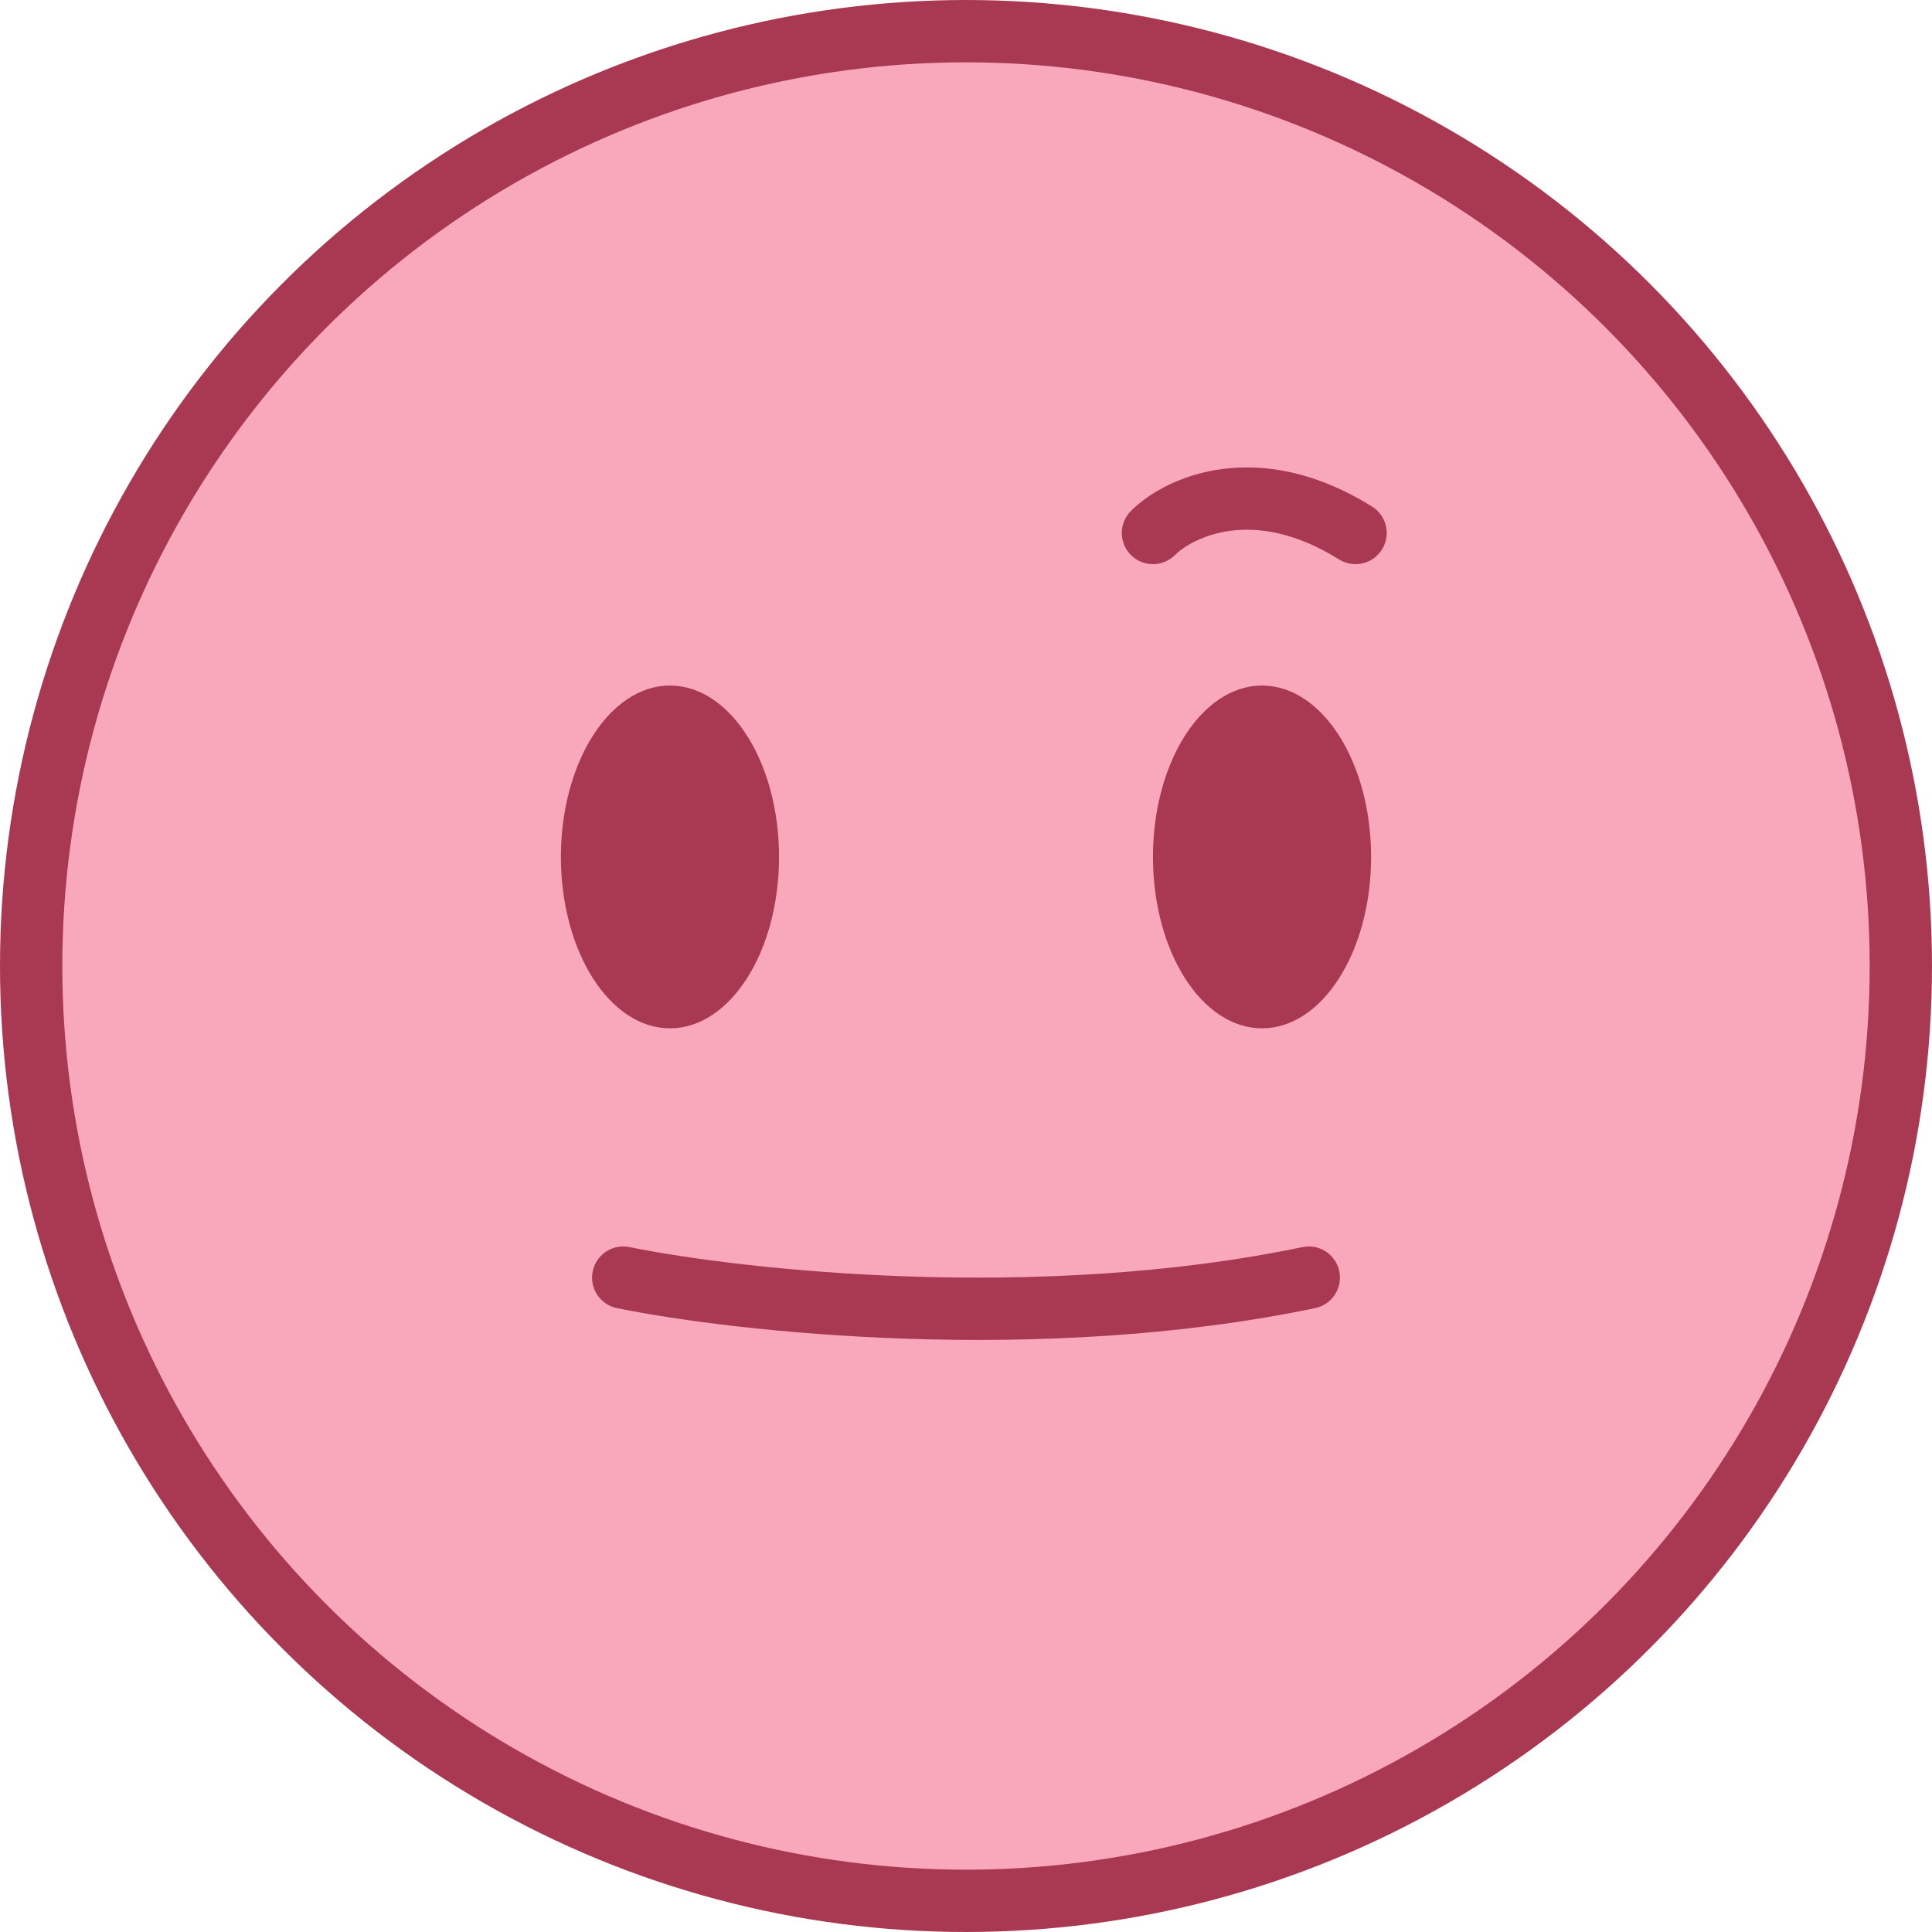 <svg width="62" height="62" viewBox="0 0 62 62" fill="none" xmlns="http://www.w3.org/2000/svg">
<circle cx="31" cy="31" r="30" fill="#F9A8BB" stroke="#A93853" stroke-width="2"/>
<ellipse cx="21.5" cy="27.5" rx="3.5" ry="5.5" fill="#A93853"/>
<ellipse cx="40.5" cy="27.5" rx="3.5" ry="5.5" fill="#A93853"/>
<path d="M20 41C23.717 41.755 33.321 42.811 42 41" stroke="#A93853" stroke-width="2" stroke-linecap="round"/>
<path d="M37 17.104C37.833 16.271 40.3 15.104 43.5 17.104" stroke="#A93853" stroke-width="2" stroke-linecap="round"/>
</svg>
